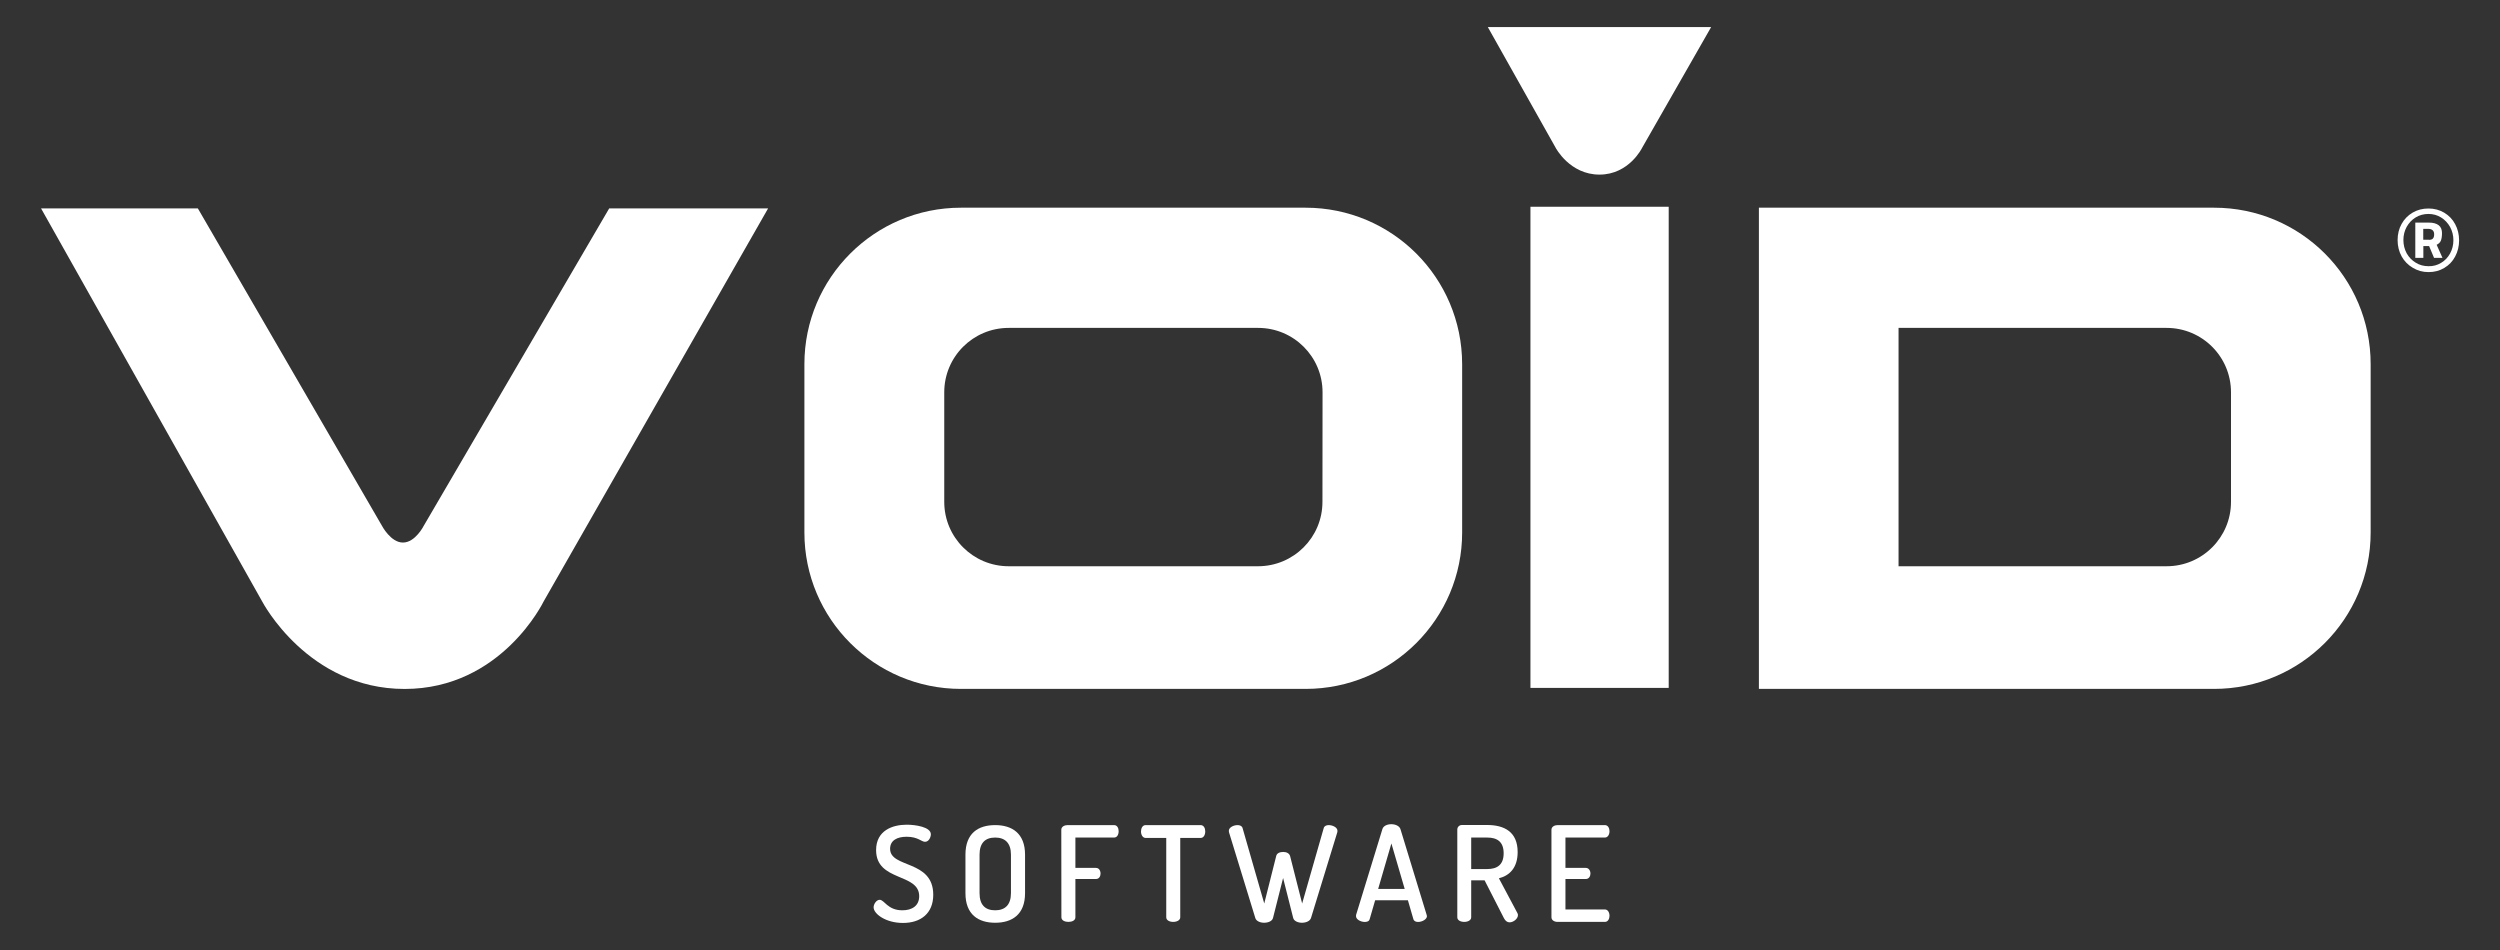 <svg width="50" height="19" viewBox="0 0 50 19" fill="none" xmlns="http://www.w3.org/2000/svg">
<rect x="0" y="0" width="50" height="19" fill="#333333" stroke="none"/>
<path d="M18.384 17.924C18.384 17.455 17.522 17.638 17.522 17.002C17.522 16.609 17.851 16.494 18.135 16.494C18.308 16.494 18.617 16.539 18.617 16.686C18.617 16.739 18.58 16.836 18.5 16.836C18.428 16.836 18.36 16.735 18.133 16.735C17.94 16.735 17.802 16.809 17.802 16.976C17.802 17.369 18.665 17.19 18.665 17.895C18.665 18.274 18.409 18.459 18.059 18.459C17.715 18.459 17.472 18.278 17.472 18.146C17.472 18.083 17.528 17.996 17.594 17.996C17.688 17.996 17.752 18.206 18.047 18.206C18.24 18.206 18.384 18.116 18.384 17.924Z" fill="white"/>
<path d="M19.309 17.864V17.093C19.309 16.662 19.567 16.502 19.904 16.502C20.238 16.502 20.501 16.665 20.501 17.093V17.864C20.501 18.294 20.238 18.455 19.904 18.455C19.567 18.455 19.309 18.292 19.309 17.864ZM20.219 17.093C20.219 16.86 20.1 16.751 19.904 16.751C19.704 16.751 19.591 16.86 19.591 17.093V17.864C19.591 18.097 19.704 18.206 19.904 18.206C20.1 18.206 20.219 18.097 20.219 17.864V17.093Z" fill="white"/>
<path d="M21.226 16.595C21.226 16.533 21.29 16.502 21.352 16.502H22.282C22.346 16.502 22.373 16.566 22.373 16.623C22.373 16.693 22.342 16.751 22.282 16.751H21.508V17.358H21.92C21.978 17.358 22.011 17.411 22.011 17.471C22.011 17.523 21.984 17.58 21.92 17.58H21.508V18.346C21.508 18.409 21.44 18.438 21.368 18.438C21.298 18.438 21.228 18.409 21.228 18.346L21.226 16.595Z" fill="white"/>
<path d="M24.013 16.502C24.076 16.502 24.105 16.566 24.105 16.628C24.105 16.695 24.074 16.759 24.013 16.759H23.605V18.346C23.605 18.407 23.533 18.438 23.465 18.438C23.393 18.438 23.325 18.407 23.325 18.346V16.759H22.913C22.855 16.759 22.82 16.697 22.82 16.63C22.82 16.568 22.849 16.502 22.913 16.502H24.013Z" fill="white"/>
<path d="M26.22 18.36C26.199 18.424 26.117 18.455 26.039 18.455C25.96 18.455 25.88 18.422 25.864 18.36L25.662 17.56L25.46 18.36C25.444 18.424 25.361 18.455 25.283 18.455C25.203 18.455 25.124 18.422 25.106 18.36L24.579 16.642C24.577 16.634 24.577 16.625 24.577 16.615C24.577 16.549 24.671 16.502 24.752 16.502C24.797 16.502 24.84 16.52 24.851 16.56L25.285 18.07L25.524 17.121C25.536 17.064 25.596 17.039 25.664 17.039C25.728 17.039 25.785 17.064 25.802 17.121L26.043 18.07L26.475 16.56C26.486 16.52 26.529 16.502 26.574 16.502C26.654 16.502 26.749 16.549 26.749 16.615C26.749 16.625 26.749 16.634 26.747 16.642L26.22 18.36Z" fill="white"/>
<path d="M27.12 18.322C27.12 18.314 27.12 18.305 27.122 18.297L27.649 16.579C27.67 16.515 27.748 16.484 27.826 16.484C27.905 16.484 27.985 16.517 28.008 16.579L28.533 18.297C28.535 18.305 28.539 18.314 28.539 18.322C28.539 18.388 28.44 18.439 28.362 18.439C28.317 18.439 28.279 18.423 28.267 18.381L28.158 18.005H27.503L27.394 18.381C27.382 18.425 27.345 18.439 27.295 18.439C27.219 18.439 27.12 18.392 27.12 18.322ZM28.094 17.779L27.828 16.869L27.563 17.779H28.094Z" fill="white"/>
<path d="M29.146 16.59C29.146 16.543 29.184 16.5 29.239 16.5H29.744C30.077 16.5 30.353 16.63 30.353 17.041C30.353 17.356 30.191 17.512 29.978 17.566L30.349 18.263C30.357 18.276 30.359 18.292 30.359 18.302C30.359 18.375 30.269 18.447 30.191 18.447C30.143 18.447 30.106 18.416 30.079 18.364L29.692 17.607H29.424V18.346C29.424 18.407 29.355 18.438 29.285 18.438C29.214 18.438 29.146 18.407 29.146 18.346V16.59ZM29.424 16.751V17.381H29.744C29.943 17.381 30.073 17.296 30.073 17.066C30.073 16.835 29.943 16.751 29.744 16.751H29.424Z" fill="white"/>
<path d="M31.309 17.358H31.717C31.774 17.358 31.809 17.411 31.809 17.471C31.809 17.523 31.78 17.58 31.717 17.58H31.309V18.189H32.098C32.155 18.189 32.19 18.247 32.19 18.317C32.19 18.374 32.161 18.438 32.098 18.438H31.152C31.091 18.438 31.029 18.407 31.029 18.346V16.595C31.029 16.533 31.093 16.502 31.152 16.502H32.098C32.161 16.502 32.19 16.566 32.19 16.623C32.19 16.693 32.155 16.751 32.098 16.751H31.309V17.358Z" fill="white"/>
<path d="M48.255 5.355C48.16 5.3 48.086 5.223 48.032 5.127C47.979 5.03 47.952 4.921 47.952 4.802C47.952 4.682 47.979 4.573 48.032 4.479C48.086 4.382 48.158 4.308 48.253 4.252C48.347 4.197 48.453 4.17 48.57 4.17C48.687 4.17 48.792 4.199 48.885 4.254C48.978 4.31 49.052 4.386 49.103 4.483C49.155 4.579 49.182 4.688 49.182 4.808C49.182 4.925 49.155 5.034 49.103 5.131C49.052 5.228 48.978 5.304 48.885 5.359C48.792 5.415 48.687 5.442 48.57 5.442C48.453 5.442 48.35 5.413 48.255 5.355ZM48.821 5.258C48.897 5.213 48.959 5.149 49.002 5.069C49.046 4.989 49.068 4.9 49.068 4.804C49.068 4.709 49.046 4.621 49.002 4.54C48.957 4.46 48.897 4.396 48.821 4.349C48.745 4.302 48.661 4.279 48.57 4.279C48.475 4.279 48.389 4.302 48.312 4.349C48.236 4.396 48.177 4.46 48.133 4.538C48.09 4.618 48.068 4.705 48.068 4.8C48.068 4.896 48.09 4.985 48.133 5.065C48.177 5.145 48.238 5.207 48.315 5.254C48.391 5.302 48.477 5.324 48.57 5.324C48.661 5.326 48.745 5.304 48.821 5.258ZM48.306 4.452H48.578C48.665 4.452 48.728 4.47 48.774 4.505C48.819 4.54 48.84 4.594 48.84 4.662C48.84 4.73 48.831 4.779 48.817 4.814C48.803 4.847 48.774 4.876 48.733 4.896L48.85 5.158H48.681L48.582 4.921H48.467V5.158H48.306V4.452ZM48.578 4.797C48.615 4.797 48.642 4.789 48.658 4.771C48.675 4.752 48.683 4.725 48.683 4.686C48.683 4.614 48.642 4.577 48.562 4.577H48.465V4.795H48.578V4.797Z" fill="white"/>
<path d="M0.821 4.168H3.957L7.637 10.512C7.637 10.512 7.812 10.851 8.059 10.851C8.308 10.851 8.477 10.512 8.477 10.512L12.184 4.168H15.362L10.872 12.03C10.872 12.03 10.03 13.779 8.092 13.779C6.154 13.779 5.244 12.03 5.244 12.03L0.821 4.168Z" fill="white"/>
<path d="M26.111 4.154H19.218C17.491 4.154 16.088 5.556 16.088 7.282V10.65C16.088 12.377 17.491 13.778 19.218 13.778H26.113C27.841 13.778 29.243 12.377 29.243 10.65V7.282C29.241 5.553 27.841 4.154 26.111 4.154ZM26.449 10.037C26.449 10.749 25.872 11.325 25.16 11.325H20.174C19.462 11.325 18.885 10.749 18.885 10.037V7.846C18.885 7.134 19.462 6.558 20.174 6.558H25.162C25.874 6.558 26.451 7.134 26.451 7.846L26.449 10.037Z" fill="white"/>
<path d="M44.282 4.154H35.178V13.778H44.282C46.01 13.778 47.413 12.377 47.413 10.65V7.282C47.413 5.553 46.012 4.154 44.282 4.154ZM44.62 10.037C44.62 10.749 44.044 11.325 43.331 11.325H37.971V6.558H43.331C44.044 6.558 44.62 7.134 44.62 7.846V10.037Z" fill="white"/>
<path d="M33.374 4.135H30.609V13.758H33.374V4.135Z" fill="white"/>
<path d="M29.756 0.541H34.223L32.843 2.955C32.843 2.955 32.584 3.492 31.989 3.492C31.393 3.492 31.113 2.955 31.113 2.955L29.756 0.541Z" fill="white"/>
</svg>
